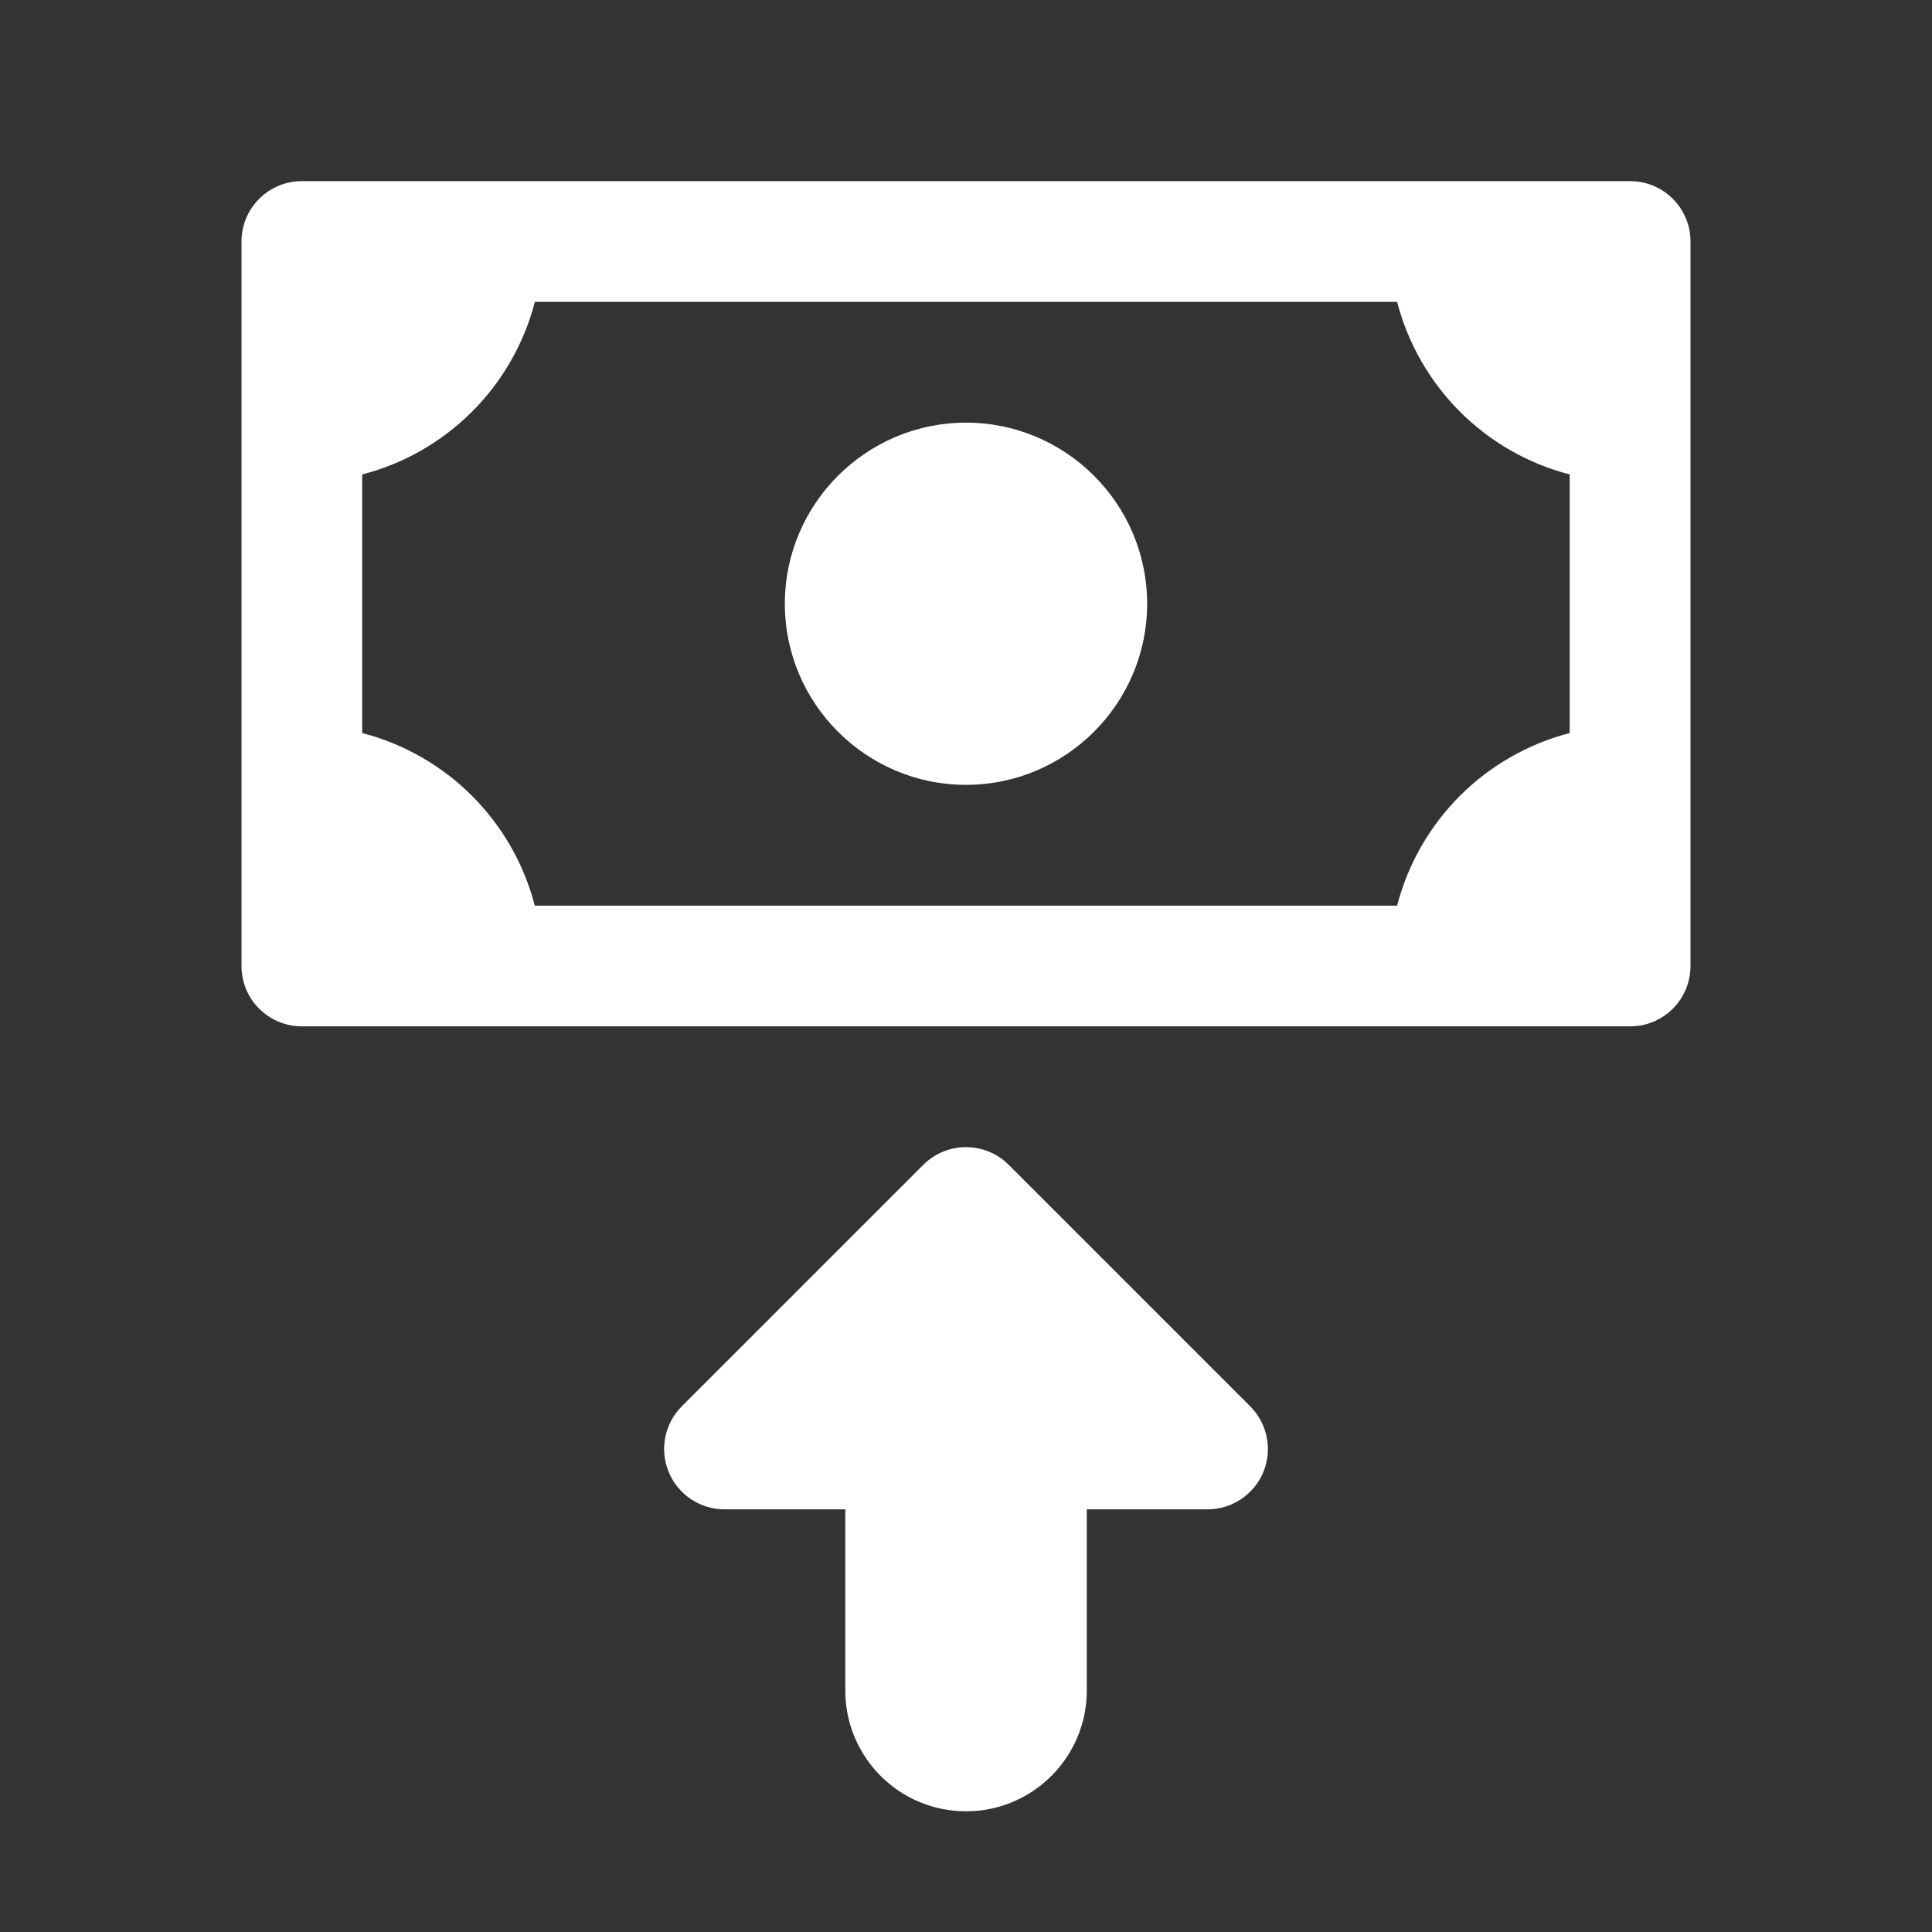 <svg width="21" height="21" viewBox="0 0 21 21" fill="none" xmlns="http://www.w3.org/2000/svg">
<rect x="0" y="0" width="21" height="21" fill="#333333" stroke="none"/>
<path d="M3.281 11.156L17.719 11.156C18.082 11.156 18.375 10.862 18.375 10.5L18.375 2.625C18.375 2.263 18.082 1.969 17.719 1.969L3.281 1.969C2.918 1.969 2.625 2.263 2.625 2.625L2.625 10.5C2.625 10.862 2.918 11.156 3.281 11.156ZM5.814 3.281L15.186 3.281C15.425 4.201 16.143 4.919 17.062 5.157L17.062 7.968C16.143 8.206 15.425 8.924 15.186 9.844L5.813 9.844C5.575 8.924 4.856 8.206 3.937 7.968L3.937 5.157C4.857 4.919 5.575 4.201 5.814 3.281Z" fill="white"/>
<path d="M8.531 6.562C8.531 5.477 9.415 4.594 10.5 4.594C11.585 4.594 12.469 5.477 12.469 6.562C12.469 7.648 11.585 8.531 10.5 8.531C9.415 8.531 8.531 7.648 8.531 6.562Z" fill="white"/>
<path d="M7.411 15.286L10.036 12.661C10.292 12.405 10.708 12.405 10.964 12.661L13.589 15.286C13.777 15.474 13.833 15.756 13.732 16.001C13.63 16.246 13.39 16.406 13.125 16.406L11.813 16.406L11.813 18.375C11.813 19.1 11.225 19.688 10.5 19.688C9.775 19.688 9.188 19.1 9.188 18.375L9.188 16.406L7.875 16.406C7.61 16.406 7.37 16.246 7.269 16.001C7.167 15.756 7.223 15.474 7.411 15.286Z" fill="white"/>
</svg>
